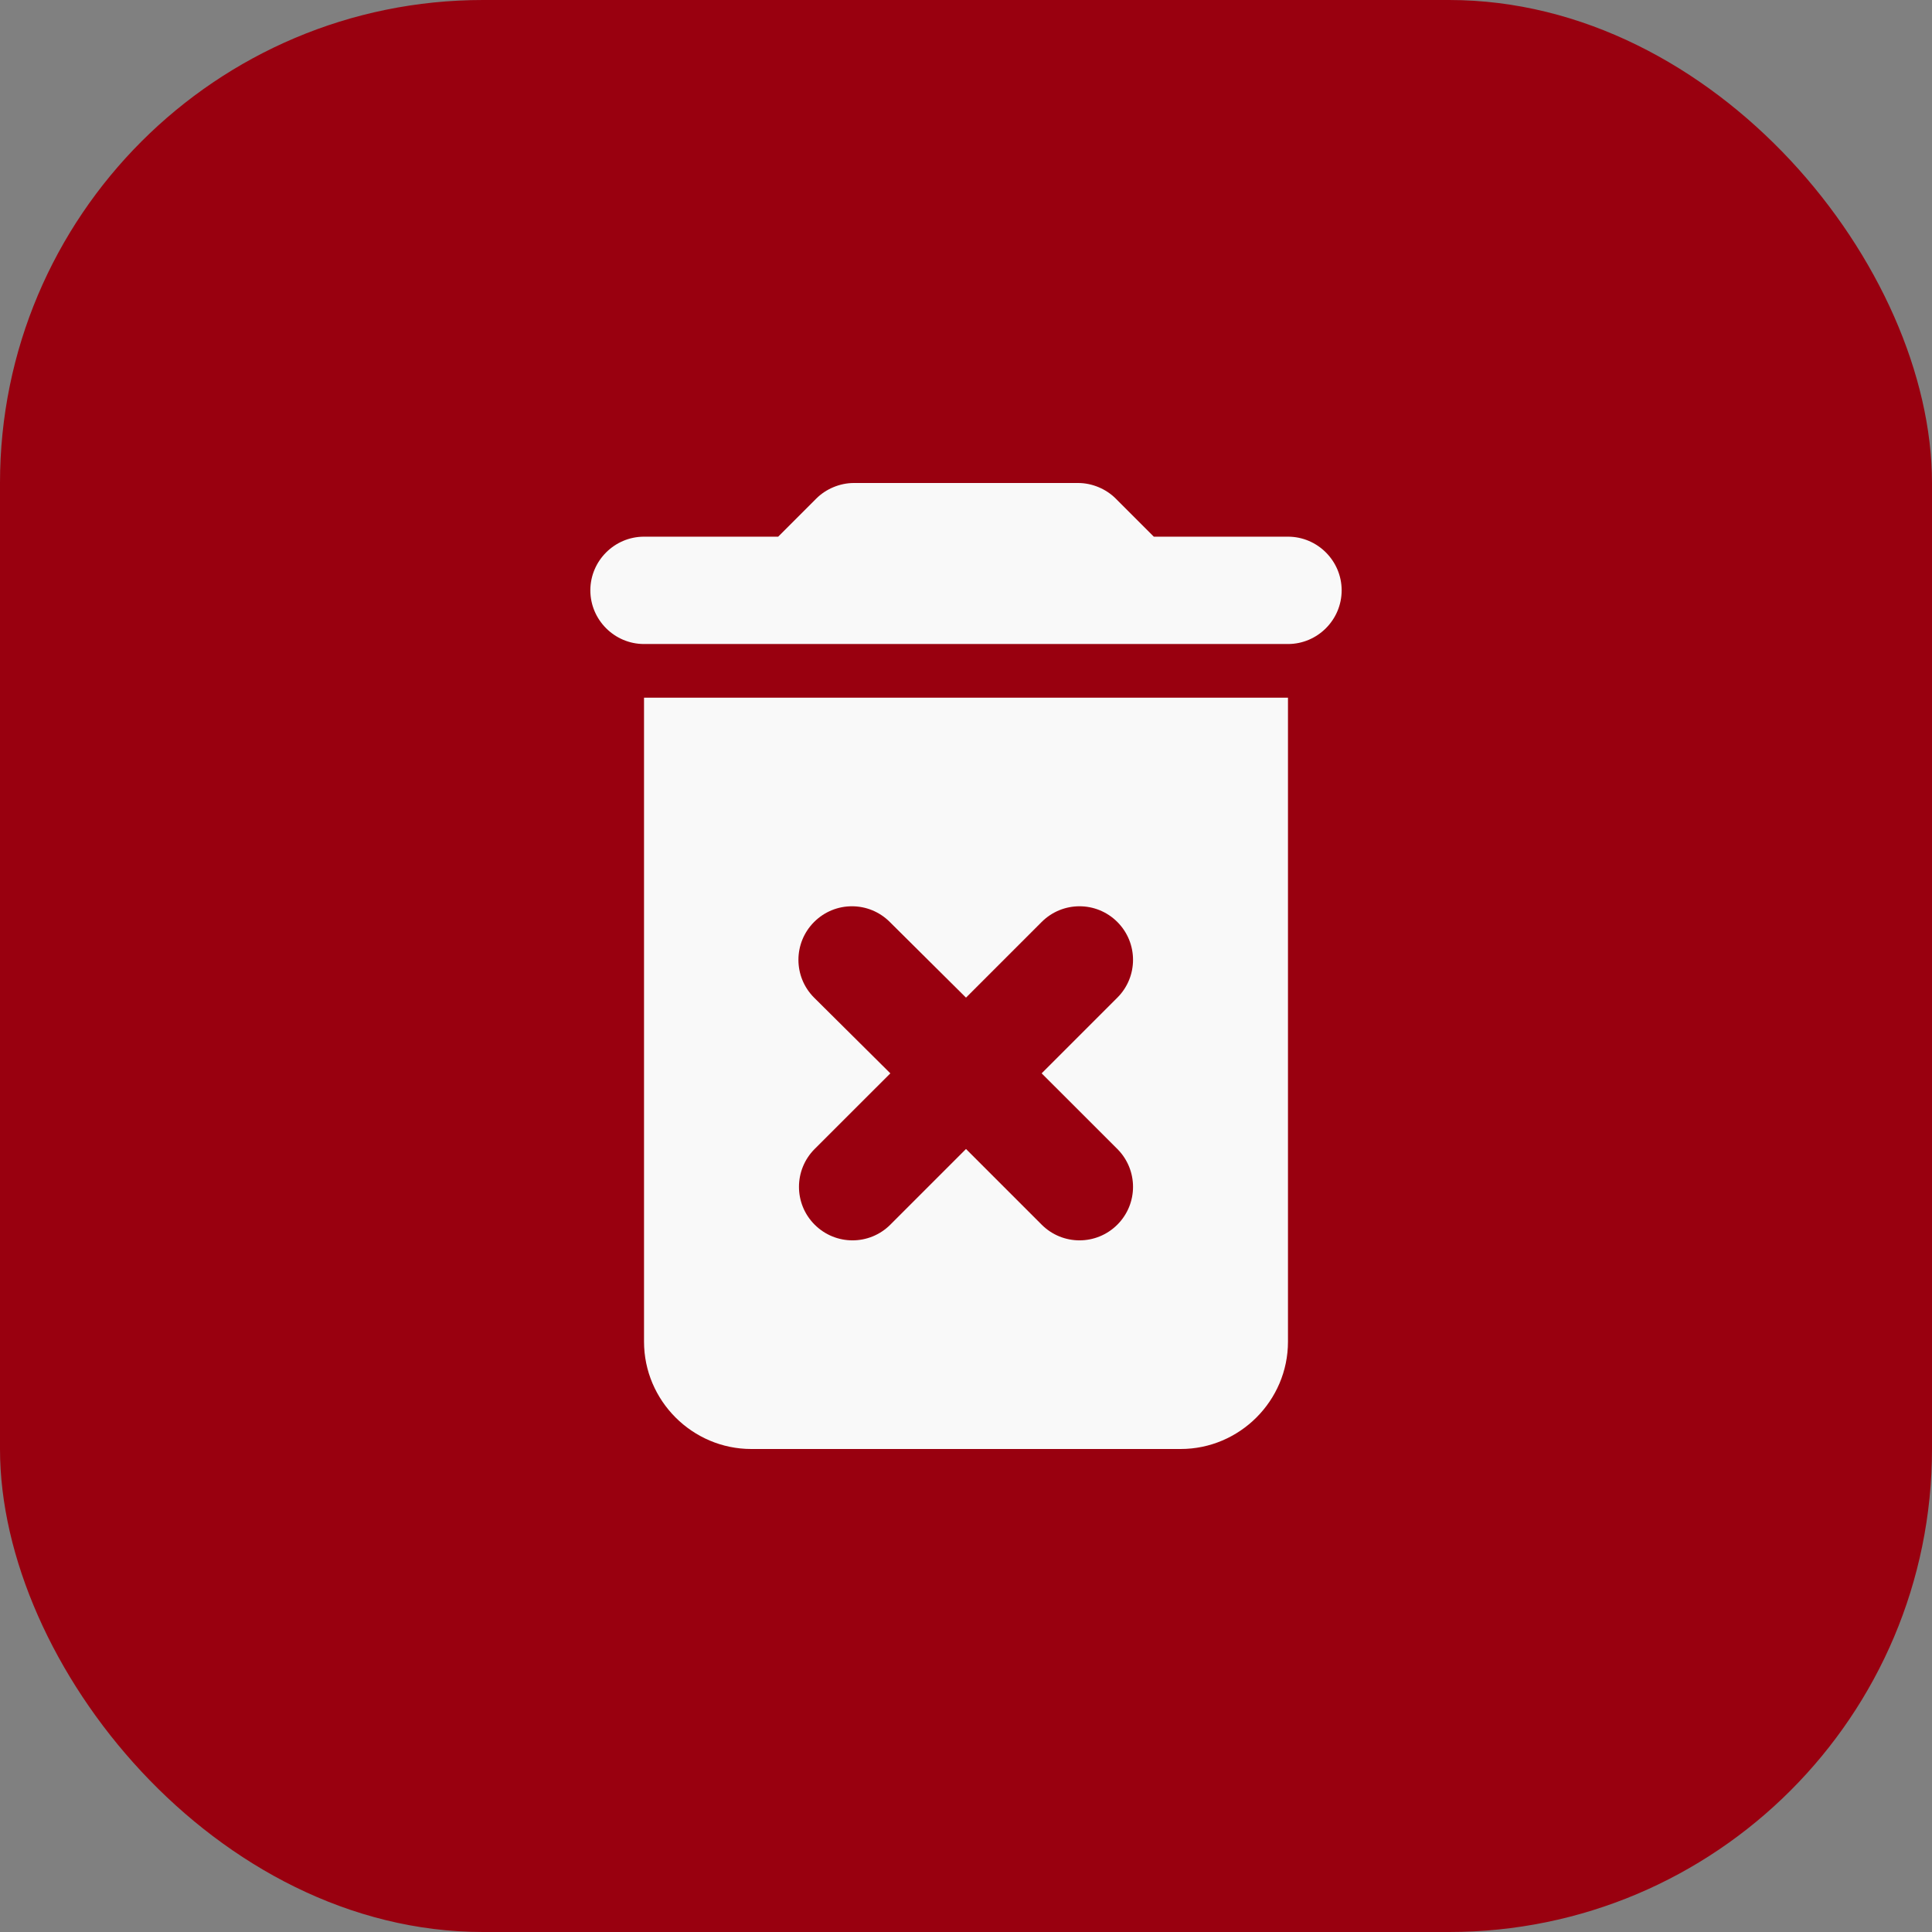 <svg width="32" height="32" viewBox="0 0 32 32" fill="none" xmlns="http://www.w3.org/2000/svg">
<rect x="0" y="0" width="32" height="32" fill="#808080" stroke="none"/>
<rect width="32" height="32" rx="8" fill="#99000F"/>
<path d="M10.667 22.222C10.667 23.2 11.467 24 12.444 24H19.555C20.533 24 21.333 23.2 21.333 22.222V11.556H10.667V22.222ZM13.484 16.524C13.138 16.178 13.138 15.618 13.484 15.271C13.831 14.924 14.391 14.924 14.738 15.271L16 16.524L17.253 15.271C17.6 14.924 18.16 14.924 18.507 15.271C18.853 15.618 18.853 16.178 18.507 16.524L17.253 17.778L18.507 19.031C18.853 19.378 18.853 19.938 18.507 20.284C18.16 20.631 17.6 20.631 17.253 20.284L16 19.031L14.747 20.284C14.4 20.631 13.84 20.631 13.493 20.284C13.147 19.938 13.147 19.378 13.493 19.031L14.747 17.778L13.484 16.524ZM21.333 8.889H19.111L18.48 8.258C18.32 8.098 18.089 8 17.858 8H14.142C13.911 8 13.68 8.098 13.52 8.258L12.889 8.889H10.667C10.178 8.889 9.778 9.289 9.778 9.778C9.778 10.267 10.178 10.667 10.667 10.667H21.333C21.822 10.667 22.222 10.267 22.222 9.778C22.222 9.289 21.822 8.889 21.333 8.889Z" fill="#F9F9F9"/>
</svg>

